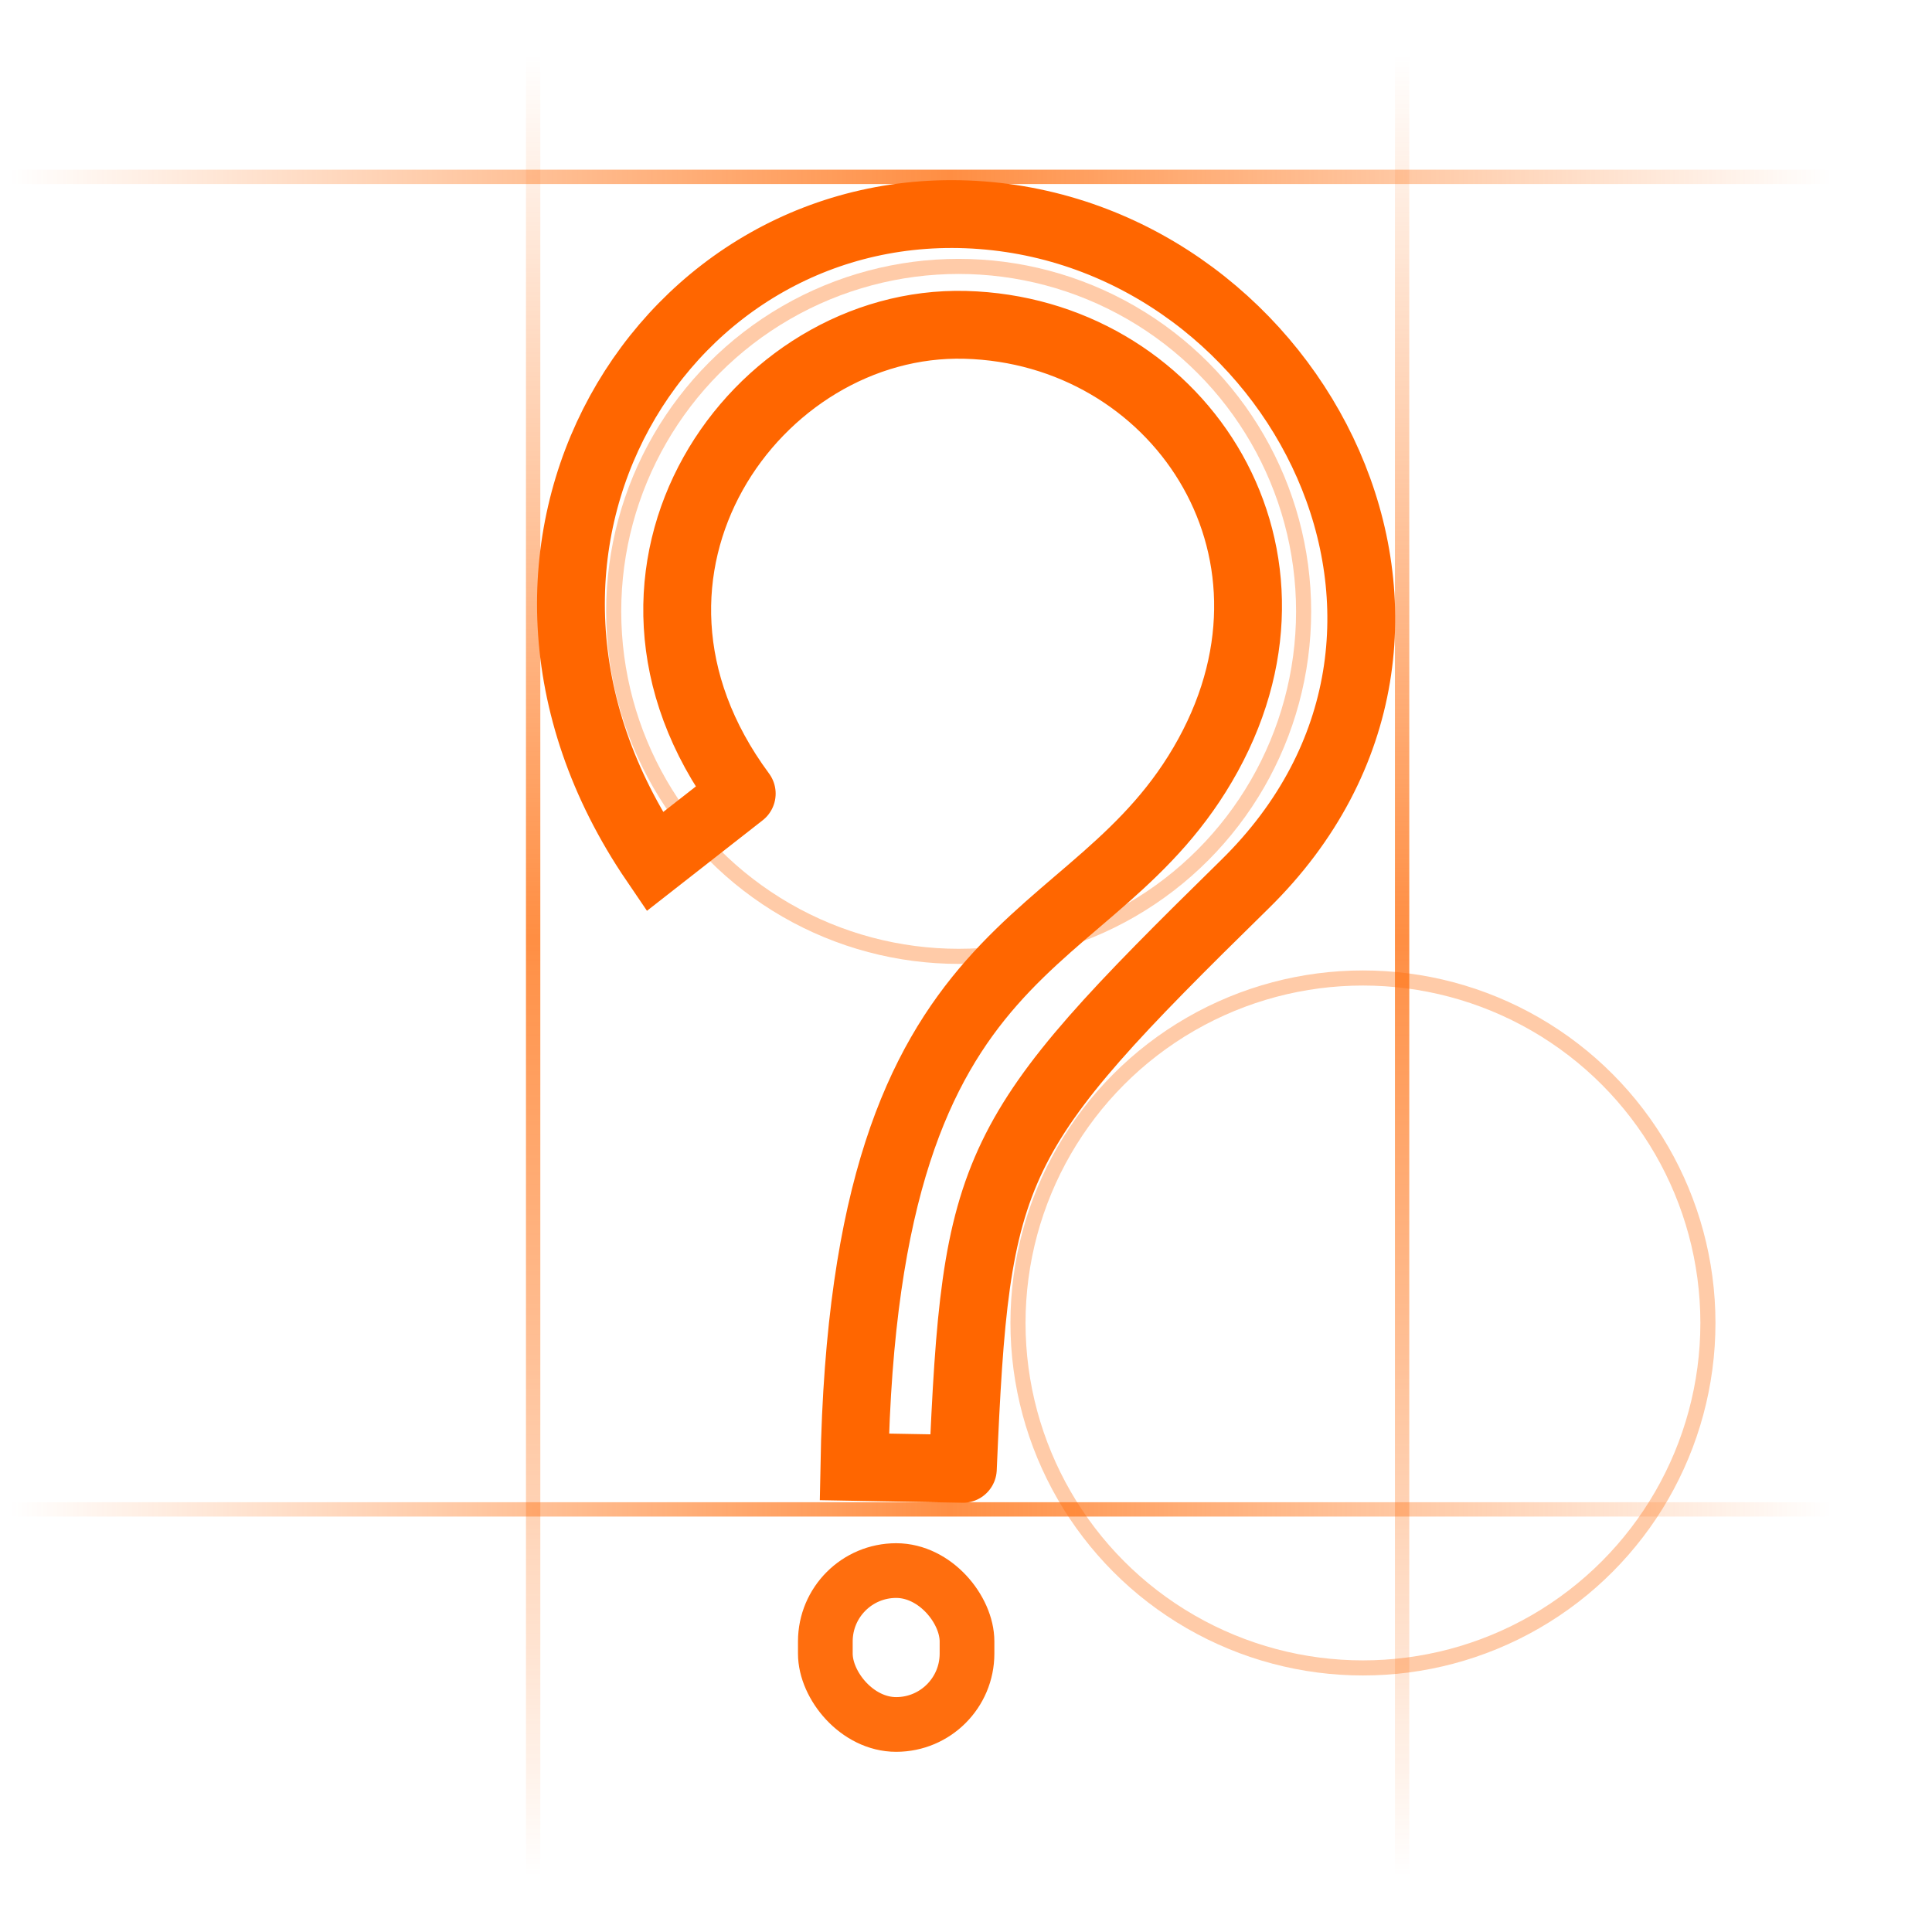 <?xml version="1.0" encoding="UTF-8" standalone="no"?>
<!-- Created with Inkscape (http://www.inkscape.org/) -->

<svg
   xmlns:dc="http://purl.org/dc/elements/1.1/"
   xmlns:cc="http://creativecommons.org/ns#"
   xmlns:rdf="http://www.w3.org/1999/02/22-rdf-syntax-ns#"
   xmlns:svg="http://www.w3.org/2000/svg"
   xmlns="http://www.w3.org/2000/svg"
   xmlns:xlink="http://www.w3.org/1999/xlink"
   xmlns:sodipodi="http://sodipodi.sourceforge.net/DTD/sodipodi-0.dtd"
   xmlns:inkscape="http://www.inkscape.org/namespaces/inkscape"
   width="256"
   height="256"
   viewBox="0 0 67.733 67.733"
   version="1.1"
   id="svg5390"
   inkscape:version="0.92.1 r15371"
   sodipodi:docname="About.svg"
   inkscape:export-filename="C:\Users\Kelvy\Desktop\SpinerBase Resources\About.png"
   inkscape:export-xdpi="48"
   inkscape:export-ydpi="48">
  <defs
     id="defs5384">
    <linearGradient
       inkscape:collect="always"
       id="linearGradient5951">
      <stop
         style="stop-color:#ff6600;stop-opacity:0"
         offset="0"
         id="stop5947" />
      <stop
         id="stop5955"
         offset="0.484"
         style="stop-color:#ff6600;stop-opacity:0.738" />
      <stop
         style="stop-color:#ff6600;stop-opacity:0;"
         offset="1"
         id="stop5949" />
    </linearGradient>
    <linearGradient
       inkscape:collect="always"
       xlink:href="#linearGradient5951"
       id="linearGradient5953"
       x1="10.156"
       y1="231.252"
       x2="10.156"
       y2="295.129"
       gradientUnits="userSpaceOnUse"
       gradientTransform="translate(43.819,1.228)" />
    <linearGradient
       inkscape:collect="always"
       xlink:href="#linearGradient5951"
       id="linearGradient6015"
       gradientUnits="userSpaceOnUse"
       gradientTransform="rotate(90,34.267,260.863)"
       x1="10.156"
       y1="231.252"
       x2="10.156"
       y2="295.129" />
    <linearGradient
       inkscape:collect="always"
       xlink:href="#linearGradient5951"
       id="linearGradient6122"
       gradientUnits="userSpaceOnUse"
       gradientTransform="translate(38.66,1.228)"
       x1="10.156"
       y1="231.252"
       x2="10.156"
       y2="295.129" />
    <linearGradient
       inkscape:collect="always"
       xlink:href="#linearGradient5951"
       id="linearGradient6124"
       gradientUnits="userSpaceOnUse"
       gradientTransform="translate(8.195,1.228)"
       x1="10.156"
       y1="231.252"
       x2="10.156"
       y2="295.129" />
    <linearGradient
       inkscape:collect="always"
       xlink:href="#linearGradient5951"
       id="linearGradient6136"
       gradientUnits="userSpaceOnUse"
       gradientTransform="rotate(90,10.909,284.221)"
       x1="10.156"
       y1="231.252"
       x2="10.156"
       y2="295.129" />
  </defs>
  <sodipodi:namedview
     id="base"
     pagecolor="#ffffff"
     bordercolor="#666666"
     borderopacity="1.0"
     inkscape:pageopacity="0.0"
     inkscape:pageshadow="2"
     inkscape:zoom="1.4"
     inkscape:cx="-30.925714"
     inkscape:cy="100.95276"
     inkscape:document-units="px"
     inkscape:current-layer="g4504"
     showgrid="false"
     units="px"
     inkscape:window-width="1920"
     inkscape:window-height="1017"
     inkscape:window-x="-8"
     inkscape:window-y="-8"
     inkscape:window-maximized="1" />
  <g
     inkscape:label="Camada 1"
     inkscape:groupmode="layer"
     id="layer1"
     transform="translate(0,-229.267)">
    <g
       id="g5969"
       transform="translate(0.248,-0.246)">
      <g
         id="g6095"
         transform="translate(-1.1000001e-7,-1.039)">
        <g
           id="g6134"
           transform="translate(0.092)">
          <g
             id="g4504">
            <path
               style="fill:#ff6600;stroke:url(#linearGradient6136);stroke-width:0.503;stroke-linecap:butt;stroke-linejoin:miter;stroke-miterlimit:4;stroke-dasharray:none;stroke-opacity:1"
               d="M 63.878,283.469 H 4.9596203e-4"
               id="path5945"
               inkscape:connector-curvature="0" />
            <path
               inkscape:connector-curvature="0"
               id="path6013"
               d="M 63.878,236.752 H 4.9596203e-4"
               style="fill:#ff6600;stroke:url(#linearGradient6015);stroke-width:0.503;stroke-linecap:butt;stroke-linejoin:miter;stroke-miterlimit:4;stroke-dasharray:none;stroke-opacity:1" />
            <path
               inkscape:connector-curvature="0"
               id="path6118"
               d="m 48.816,232.48 v 63.877"
               style="fill:#ff6600;stroke:url(#linearGradient6122);stroke-width:0.503;stroke-linecap:butt;stroke-linejoin:miter;stroke-miterlimit:4;stroke-dasharray:none;stroke-opacity:1" />
            <path
               style="fill:#ff6600;stroke:url(#linearGradient6124);stroke-width:0.503;stroke-linecap:butt;stroke-linejoin:miter;stroke-miterlimit:4;stroke-dasharray:none;stroke-opacity:1"
               d="m 18.351,232.48 v 63.877"
               id="path6120"
               inkscape:connector-curvature="0" />
            <g
               id="g4529"
               transform="translate(-0.426,2.736)">
              <path
                 inkscape:connector-curvature="0"
                 d="m 33.842,279.312 c 0.458,-10.737 0.886,-11.669 9.884,-20.493 8.997,-8.824 1.879,-22.618 -9.225,-23.458 -11.104,-0.84 -18.917,11.71 -11.465,22.667 l 3.054,-2.389 m 0,1e-5 c -5.78,-7.81 0.49,-16.63 7.838,-16.434 7.349,0.196 12.53,7.751 8.513,15.081 -4.03,7.355 -12.05,5.583 -12.403,24.957 l 3.803,0.068"
                 style="fill:none;stroke:#ff6600;stroke-width:2.378;stroke-linecap:round;stroke-linejoin:miter;stroke-miterlimit:4;stroke-dasharray:none;stroke-opacity:1"
                 id="path4504" />
              <rect
                 ry="2.484"
                 y="282.878"
                 x="29.021"
                 height="5.395"
                 width="4.967"
                 id="rect4525"
                 style="opacity:1;fill:none;fill-opacity:1;stroke:#ff6600;stroke-width:1.918;stroke-linecap:round;stroke-linejoin:miter;stroke-miterlimit:4;stroke-dasharray:none;stroke-opacity:0.942" />
            </g>
            <circle
               style="opacity:1;fill:none;fill-opacity:1;stroke:#ff6600;stroke-width:0.529;stroke-linecap:round;stroke-linejoin:miter;stroke-miterlimit:4;stroke-dasharray:none;stroke-opacity:0.342"
               id="path4531"
               cx="33.269"
               cy="251.986"
               r="12.094" />
            <circle
               r="12.094"
               cy="276.933"
               cx="47.443"
               id="circle4533"
               style="opacity:1;fill:none;fill-opacity:1;stroke:#ff6600;stroke-width:0.529;stroke-linecap:round;stroke-linejoin:miter;stroke-miterlimit:4;stroke-dasharray:none;stroke-opacity:0.342" />
          </g>
        </g>
      </g>
    </g>
  </g>
</svg>
